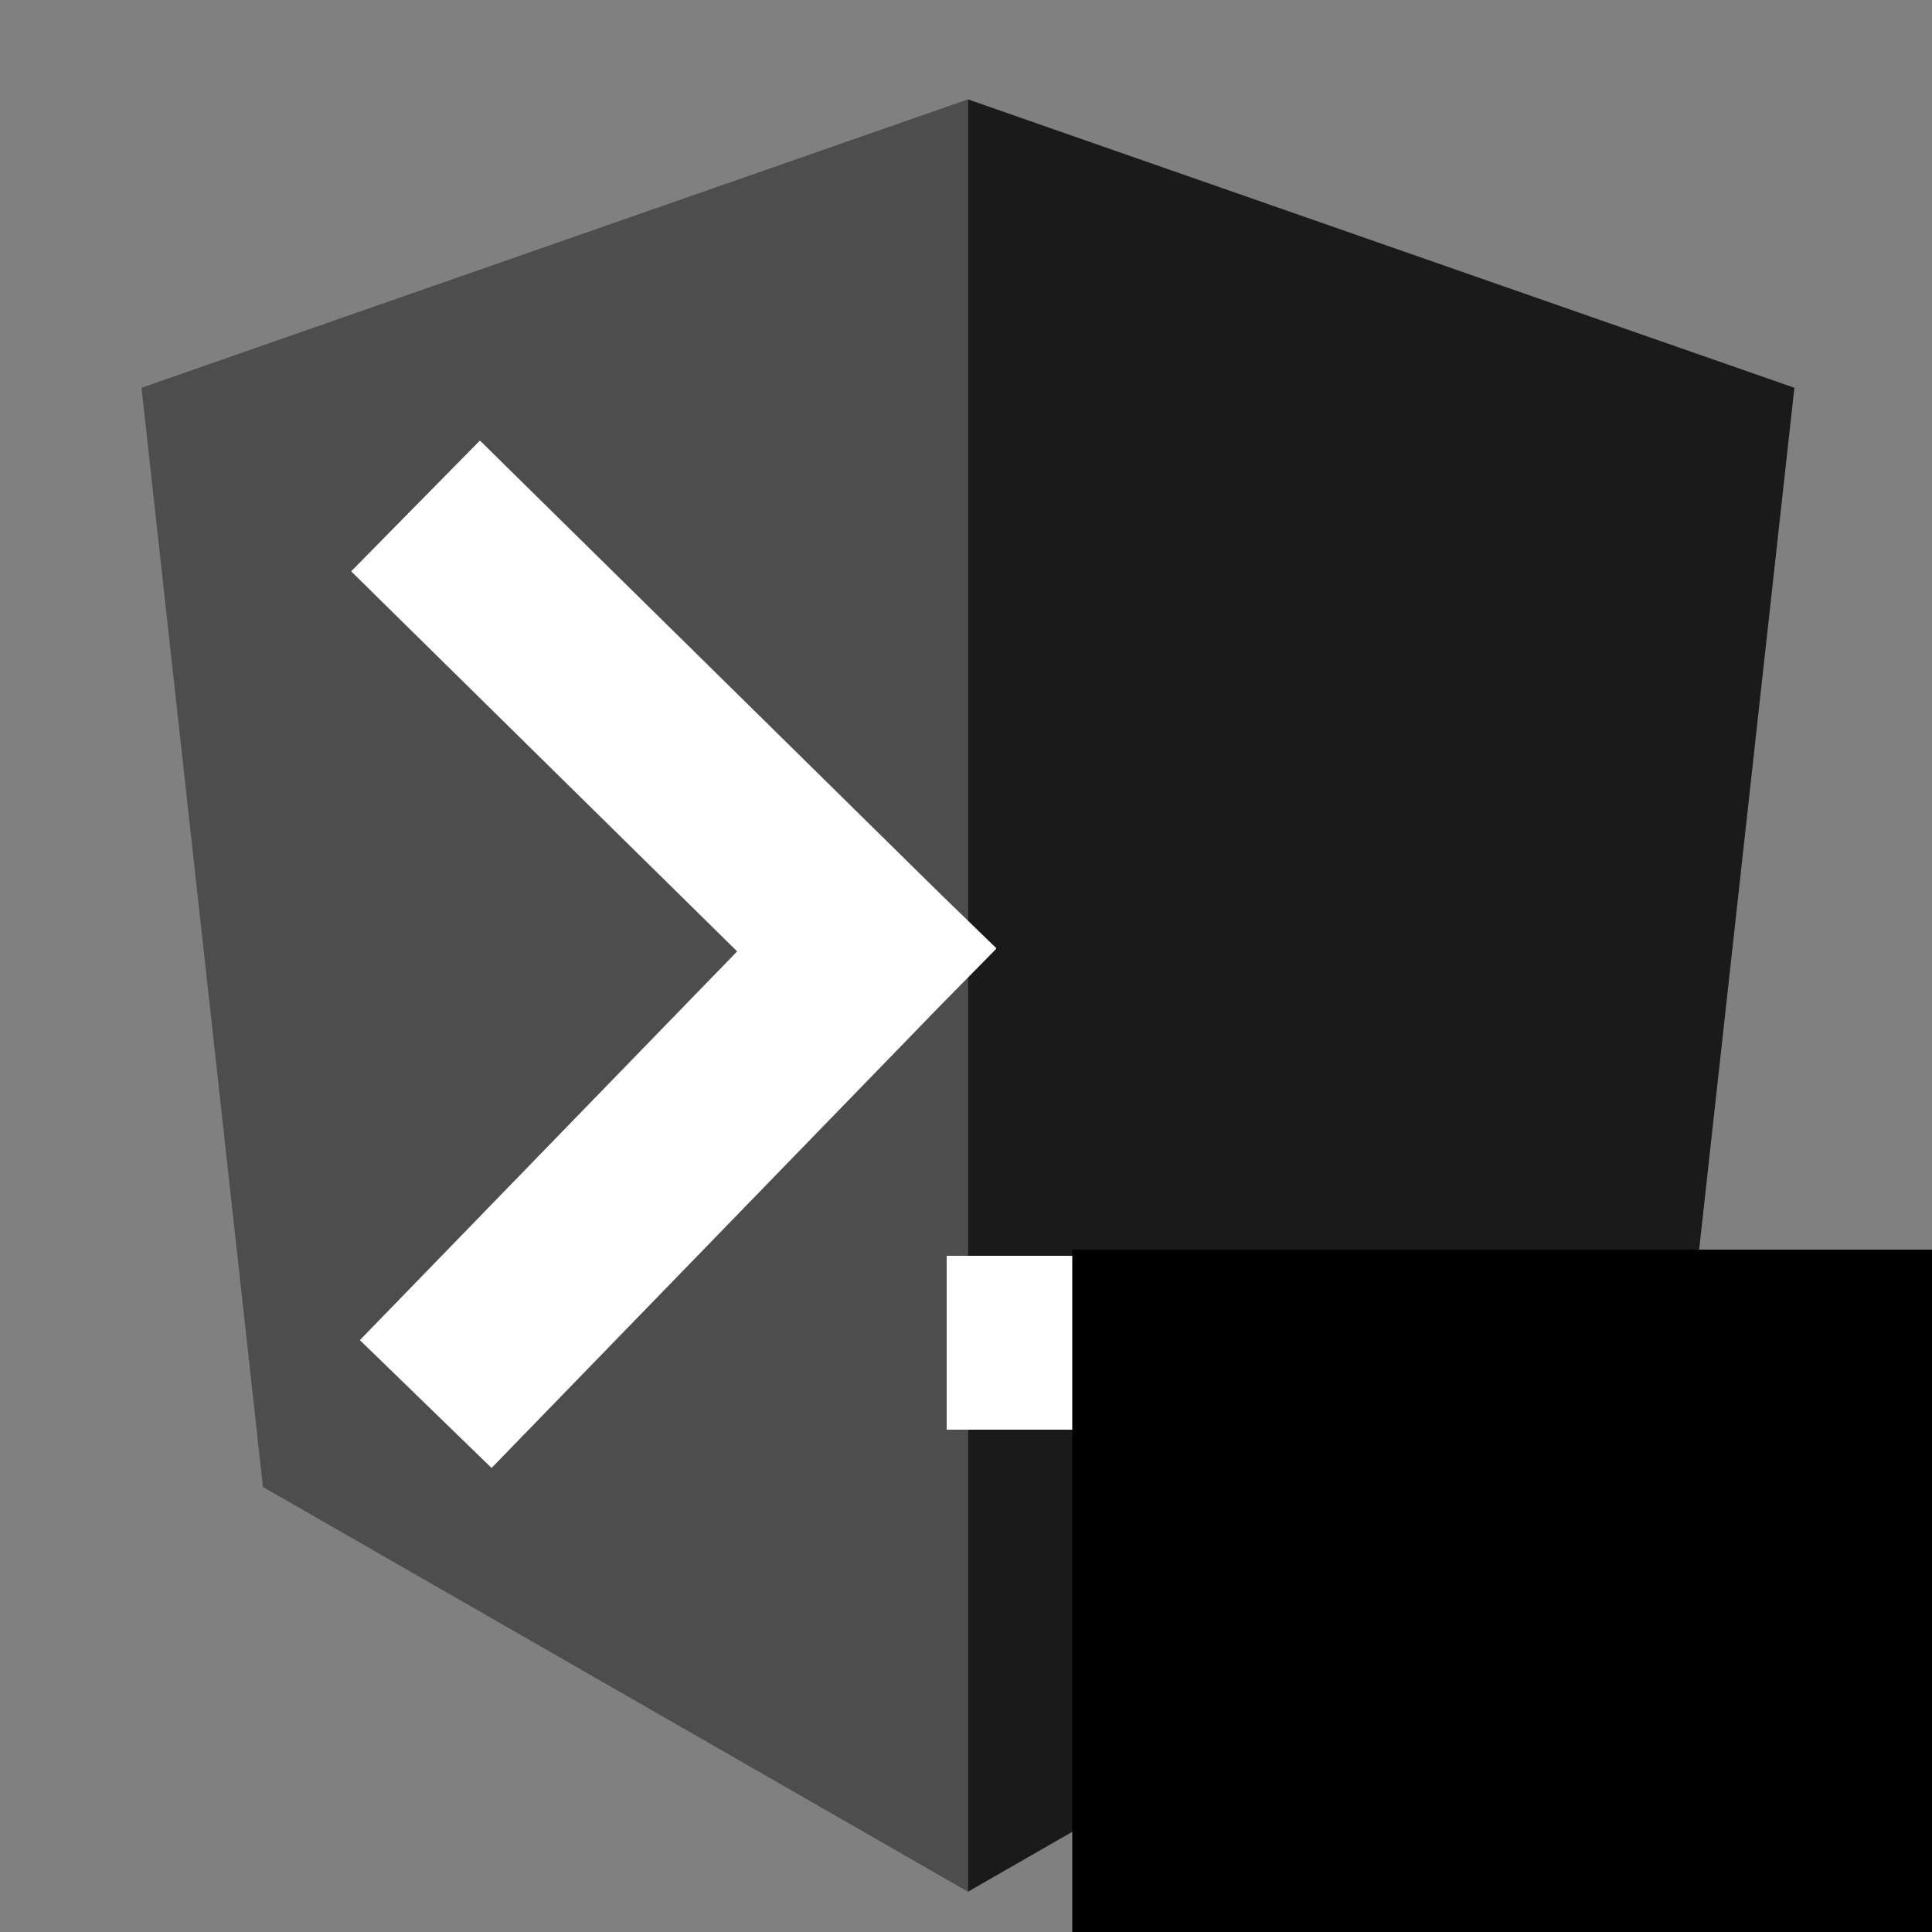 <?xml version="1.0" encoding="UTF-8" standalone="no"?>
<!-- Created with Inkscape (http://www.inkscape.org/) -->

<svg
   xmlns:dc="http://purl.org/dc/elements/1.1/"
   xmlns:cc="http://creativecommons.org/ns#"
   xmlns:rdf="http://www.w3.org/1999/02/22-rdf-syntax-ns#"
   xmlns:svg="http://www.w3.org/2000/svg"
   xmlns="http://www.w3.org/2000/svg"
   xmlns:sodipodi="http://sodipodi.sourceforge.net/DTD/sodipodi-0.dtd"
   xmlns:inkscape="http://www.inkscape.org/namespaces/inkscape"
   width="400"
   height="400"
   viewBox="0 0 400 400"
   id="svg2"
   version="1.1"
   inkscape:version="0.91 r13725"
   sodipodi:docname="rsiCli.svg">
  <rect x="0" y="0" width="400" height="400" fill="#808080" stroke="none"/>
  <defs
     id="defs4" />
  <sodipodi:namedview
     id="base"
     pagecolor="#ffffff"
     bordercolor="#666666"
     borderopacity="1.0"
     inkscape:pageopacity="0.0"
     inkscape:pageshadow="2"
     inkscape:zoom="1.61"
     inkscape:cx="109.31677"
     inkscape:cy="200"
     inkscape:document-units="px"
     inkscape:current-layer="layer2"
     showgrid="true"
     units="px"
     inkscape:window-width="1440"
     inkscape:window-height="810"
     inkscape:window-x="0"
     inkscape:window-y="1"
     inkscape:window-maximized="1">
    <inkscape:grid
       type="xygrid"
       id="grid3336" />
  </sodipodi:namedview>
  <g
     inkscape:groupmode="layer"
     id="layer2"
     inkscape:label="shield"
     sodipodi:insensitive="true"
     style="display:inline">
    <g
       id="g3449">
      <path
         id="rect3438"
         d="M 200.4,20.572 29.297,80.285 54.445,307.861 200.4,391.658 l 0,-371.086 z"
         style="fill:#4d4d4d"
         inkscape:connector-curvature="0" />
      <path
         inkscape:connector-curvature="0"
         style="fill:#1a1a1a"
         d="m 200.403,20.573 171.104,59.713 -25.148,227.576 -145.955,83.797 0,-371.086 z"
         id="path3447" />
    </g>
  </g>
  <g
     inkscape:groupmode="layer"
     id="layer3"
     inkscape:label="text"
     style="display:inline"
     sodipodi:insensitive="true">
    <rect
       style="fill:#ffffff"
       id="rect3458"
       width="110"
       height="36"
       x="196"
       y="260" />
    <flowRoot
       xml:space="preserve"
       id="flowRoot3460"
       style="font-style:normal;font-weight:normal;font-size:40px;line-height:125%;font-family:sans-serif;letter-spacing:0px;word-spacing:0px;fill:#000000;fill-opacity:1;stroke:none;stroke-width:1px;stroke-linecap:butt;stroke-linejoin:miter;stroke-opacity:1"
       transform="matrix(1,0,0,0.736,882,199.847)"><flowRegion
         id="flowRegion3462"><rect
           id="rect3464"
           width="380"
           height="240"
           x="-660"
           y="80"
           style="fill:#000000" /></flowRegion><flowPara
         id="flowPara3466"
         style="font-style:normal;font-variant:normal;font-weight:bold;font-stretch:normal;font-family:sans-serif;-inkscape-font-specification:'sans-serif Bold';letter-spacing:3px;fill:#1a1a1a;fill-opacity:1">RSI</flowPara></flowRoot>    <path
       style="fill:#ffffff"
       d="m 99.363,91.209 -26.662,27.078 79.918,78.688 -78.113,80.484 27.268,26.467 92.996,-95.816 11.479,-11.658 -0.084,-0.084 0.08,-0.082 L 194.775,185.156 99.363,91.209 Z"
       id="rect3468"
       inkscape:connector-curvature="0" />
  </g>
</svg>
